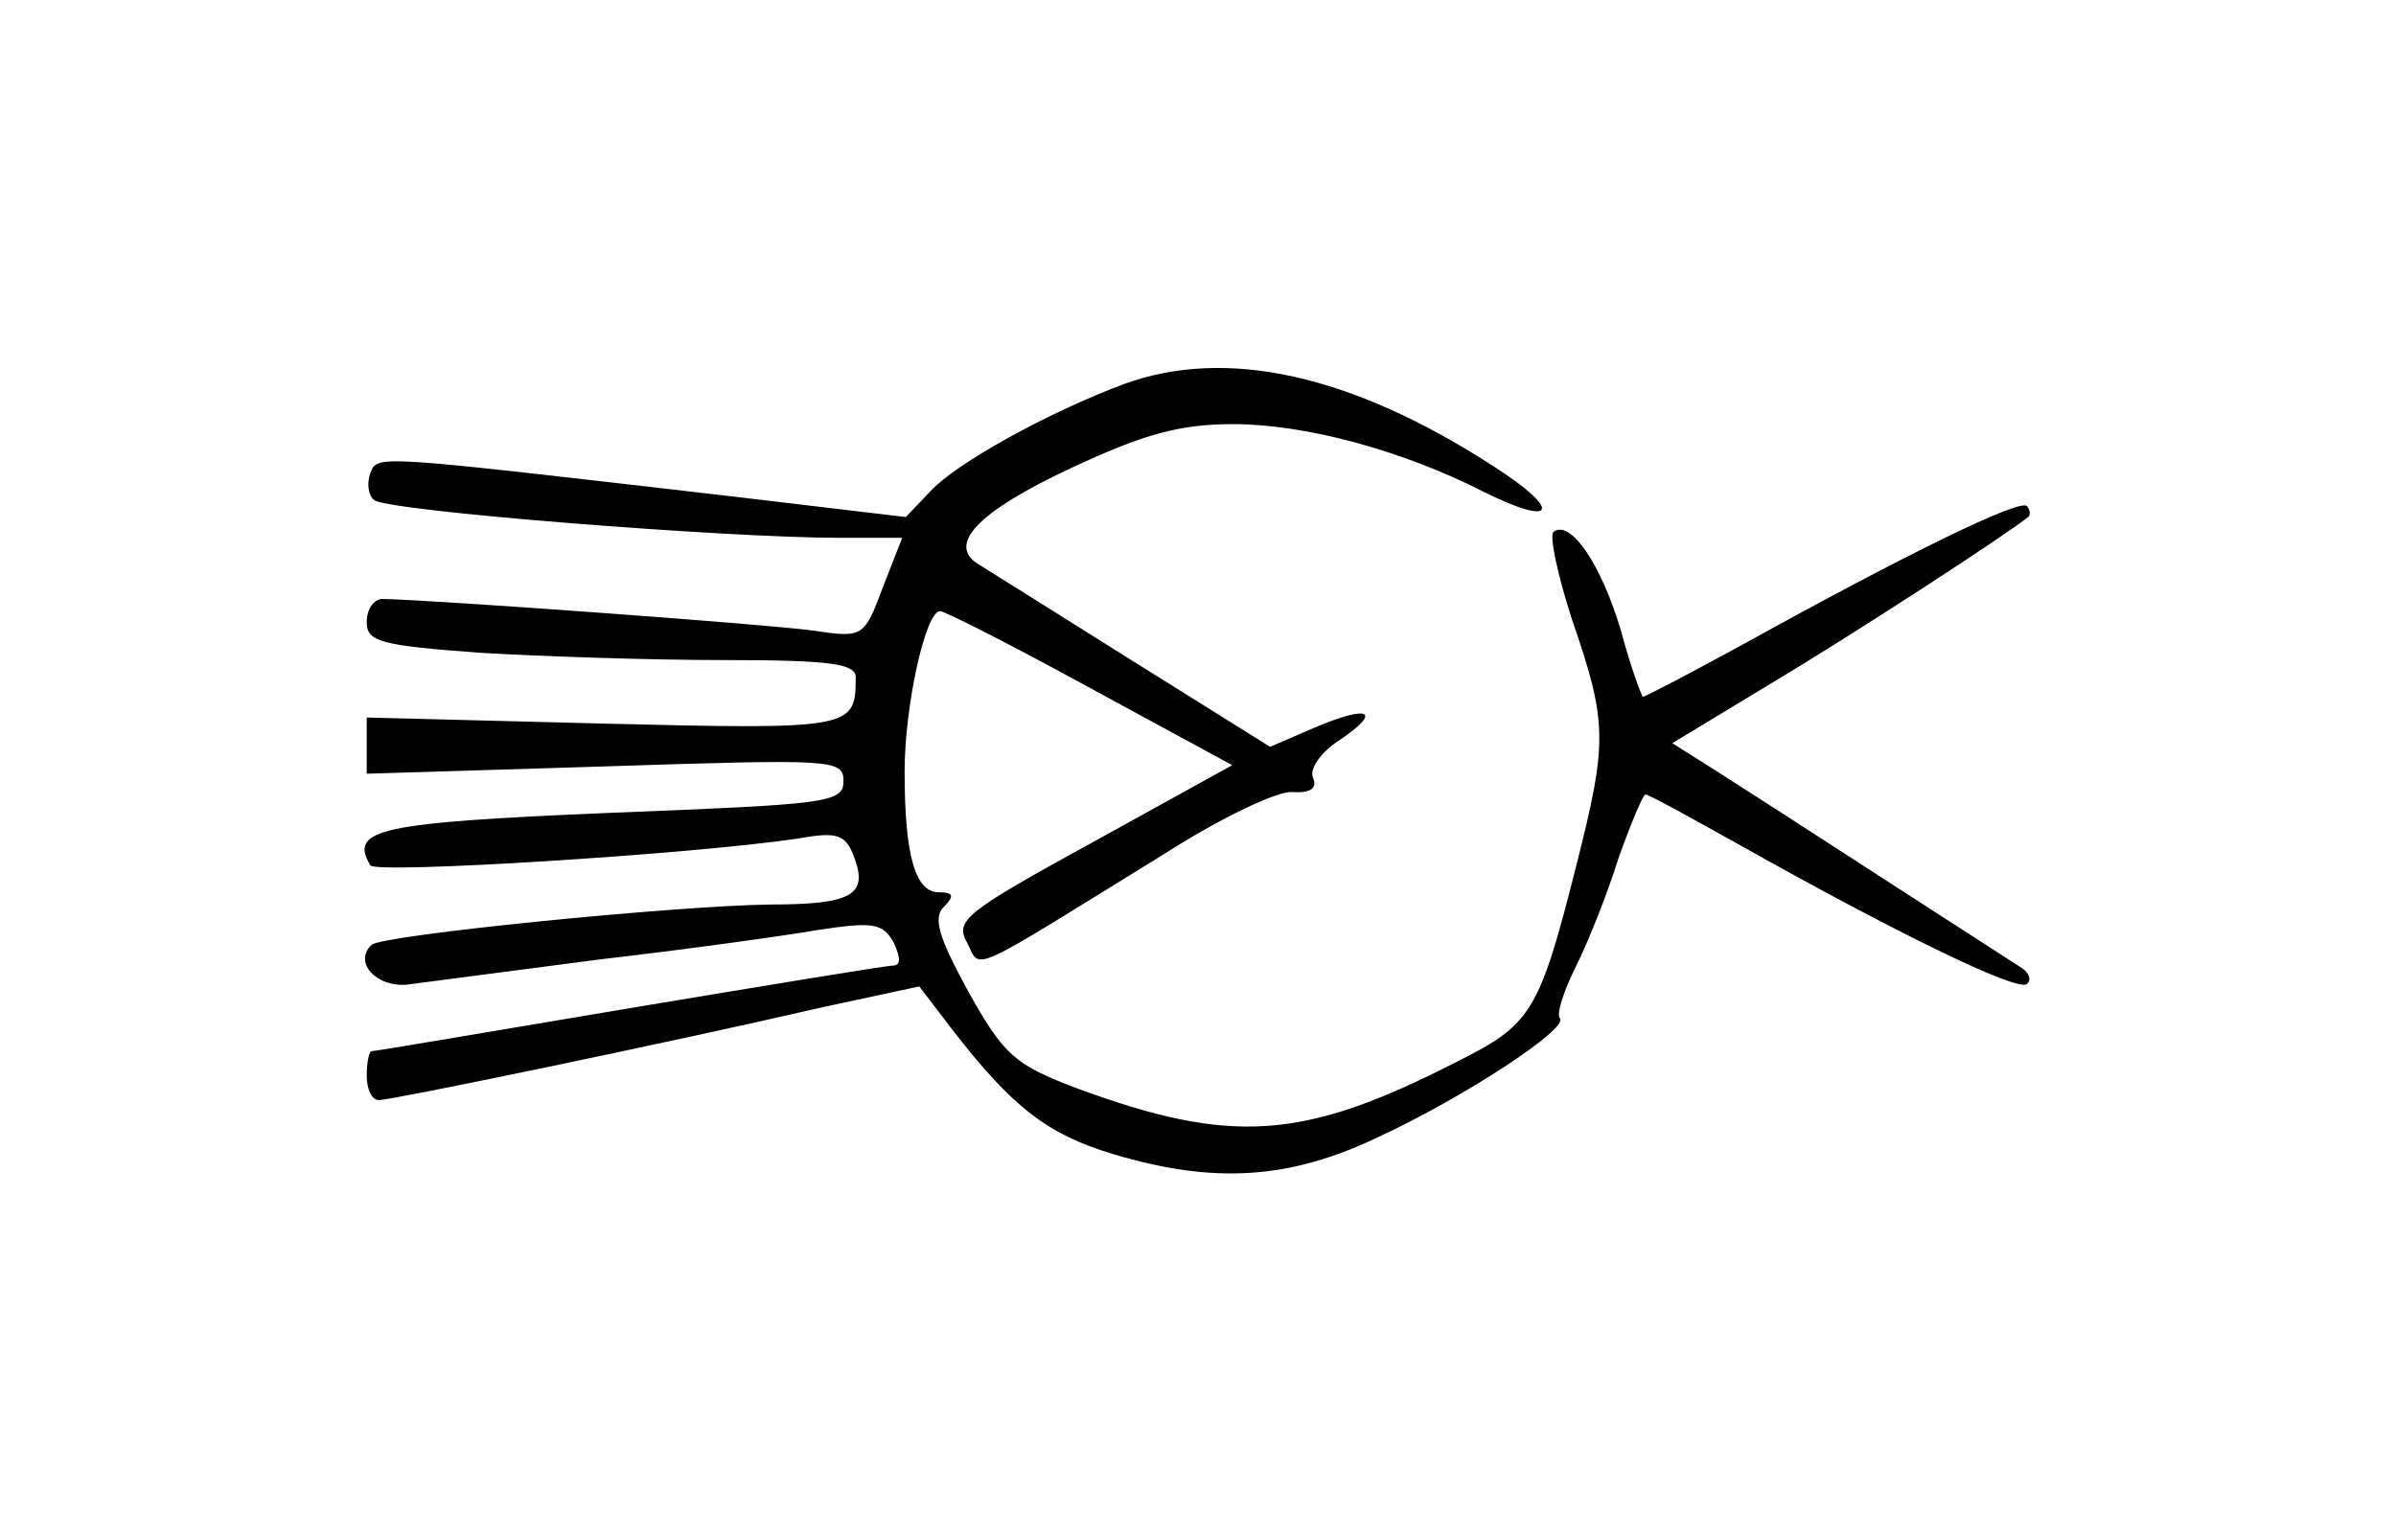 <?xml version="1.0" standalone="no"?>
<!DOCTYPE svg PUBLIC "-//W3C//DTD SVG 20010904//EN"
 "http://www.w3.org/TR/2001/REC-SVG-20010904/DTD/svg10.dtd">
<svg version="1.0" xmlns="http://www.w3.org/2000/svg"
 width="196pt" height="126pt" viewBox="0 0 196 126"
 preserveAspectRatio="xMidYMid meet">
<g transform="translate(0,126) scale(0.1,-0.1)"
fill="#000000" stroke="none">
<path d="M920 946 c-62 -23 -138 -65 -159 -88 l-20 -21 -143 17 c-294 34 -289
34 -295 19 -3 -8 -2 -18 3 -22 9 -9 288 -31 381 -31 l51 0 -16 -41 c-15 -40
-16 -41 -56 -35 -34 5 -308 25 -353 26 -7 0 -13 -8 -13 -19 0 -16 11 -19 92
-25 50 -3 140 -6 200 -6 87 0 108 -3 108 -14 0 -42 -2 -43 -205 -38 l-195 5 0
-23 0 -23 195 6 c186 6 195 6 195 -12 0 -18 -14 -19 -191 -26 -188 -8 -214
-13 -196 -43 5 -7 263 9 350 22 33 6 39 3 46 -16 11 -30 -2 -38 -69 -38 -78
-1 -318 -25 -326 -33 -16 -15 6 -37 33 -32 15 2 84 11 153 20 69 8 149 19 178
24 46 7 54 6 63 -10 6 -13 6 -19 -1 -19 -5 0 -102 -16 -216 -35 -113 -19 -207
-35 -210 -35 -2 0 -4 -9 -4 -20 0 -11 4 -20 10 -20 10 0 233 46 363 76 l79 17
26 -34 c50 -65 79 -87 132 -103 83 -25 145 -21 218 14 71 33 156 89 148 97 -3
3 3 22 13 42 10 20 26 60 35 89 10 28 20 52 22 52 3 0 39 -20 82 -44 121 -68
223 -118 230 -111 4 3 2 9 -4 13 -6 4 -56 36 -110 71 -54 35 -116 75 -138 89
l-38 24 81 49 c67 40 193 122 210 136 2 1 2 6 -1 9 -6 6 -100 -40 -230 -112
-44 -24 -82 -44 -84 -44 -1 0 -10 24 -18 54 -16 54 -41 91 -55 81 -4 -2 3 -35
15 -72 29 -84 29 -100 4 -199 -31 -123 -37 -132 -99 -163 -125 -64 -184 -68
-311 -21 -50 19 -59 27 -88 79 -24 44 -29 60 -20 69 9 9 8 12 -4 12 -19 0 -28
29 -28 99 0 53 17 131 29 131 4 0 59 -28 123 -63 l116 -63 -114 -63 c-104 -57
-113 -64 -103 -82 12 -23 -3 -29 164 74 44 28 90 50 102 49 15 -1 21 3 17 12
-3 7 7 21 21 30 36 24 26 30 -19 11 l-37 -16 -112 70 c-62 39 -118 74 -126 79
-27 16 -2 43 75 79 60 28 89 36 133 36 58 0 137 -21 204 -55 60 -30 66 -16 8
21 -116 75 -218 97 -301 67z"/>
</g>
</svg>
